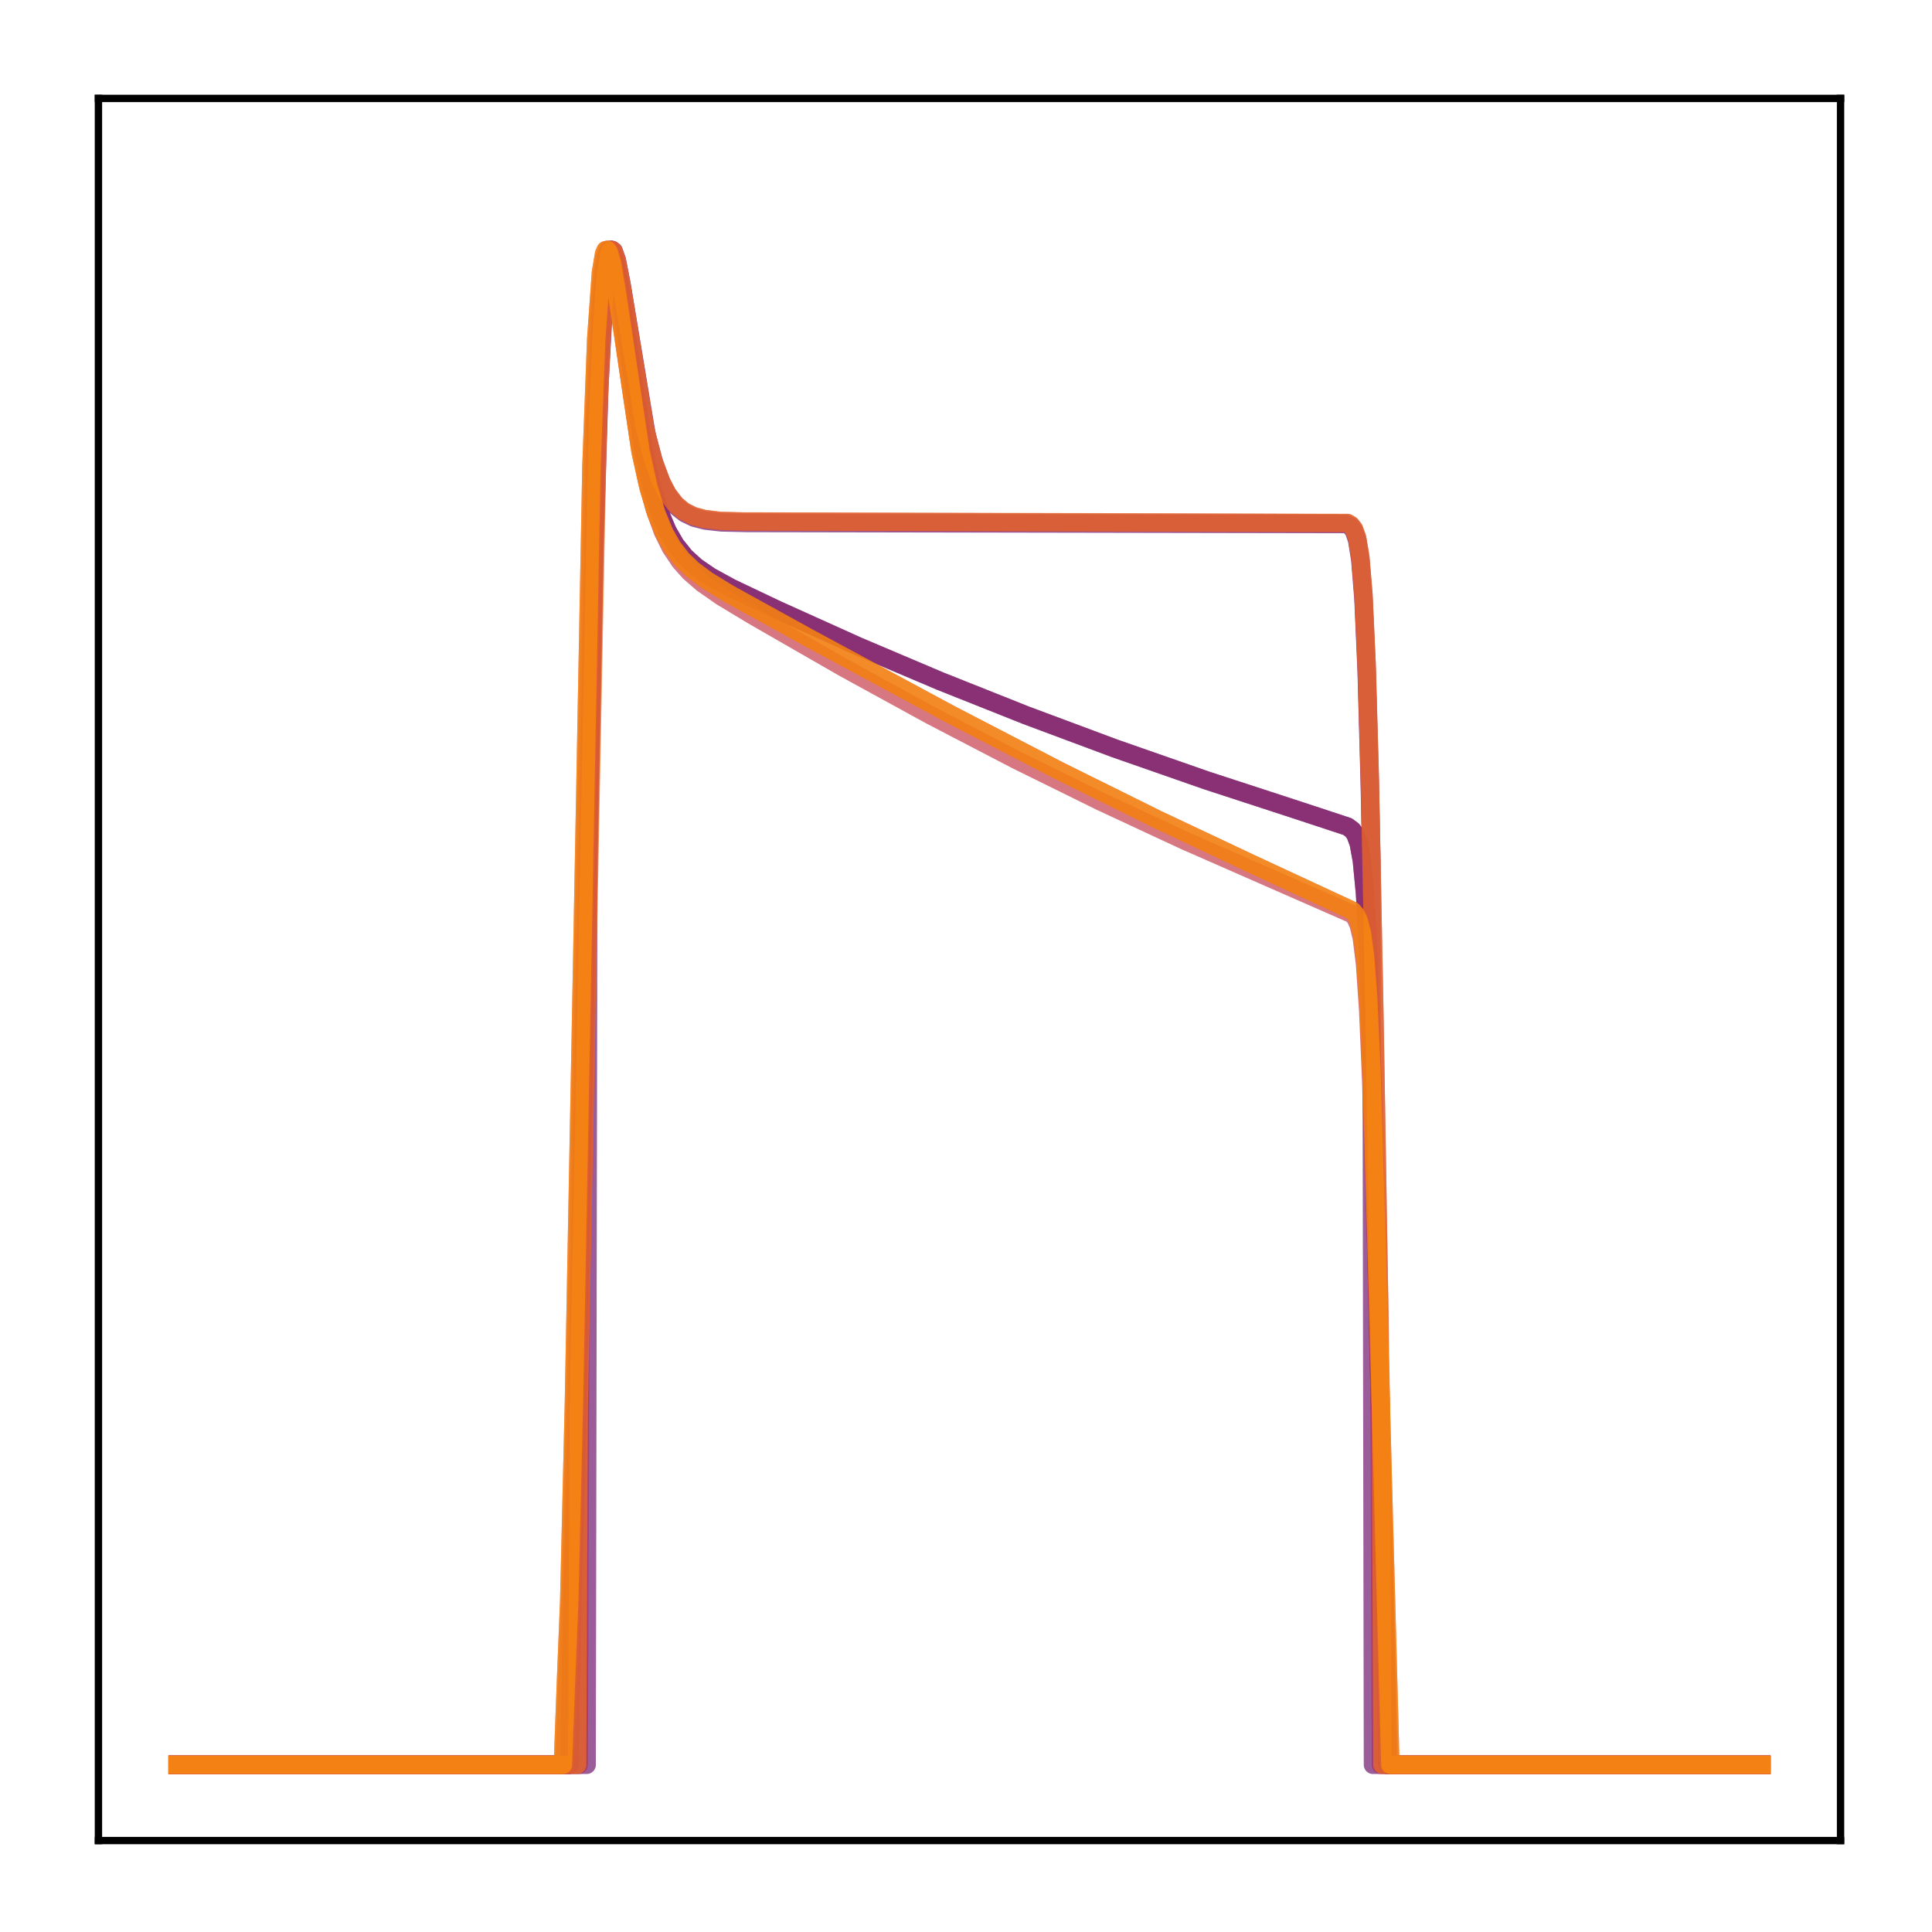 <?xml version="1.0" encoding="utf-8" standalone="no"?>
<!DOCTYPE svg PUBLIC "-//W3C//DTD SVG 1.1//EN"
  "http://www.w3.org/Graphics/SVG/1.1/DTD/svg11.dtd">
<!-- Created with matplotlib (http://matplotlib.org/) -->
<svg height="210pt" version="1.1" viewBox="0 0 210 210" width="210pt" xmlns="http://www.w3.org/2000/svg" xmlns:xlink="http://www.w3.org/1999/xlink">
 <defs>
  <style type="text/css">
*{stroke-linecap:butt;stroke-linejoin:round;}
  </style>
 </defs>
 <g id="figure_1">
  <g id="patch_1">
   <path d="M 0 210.76 
L 210.76 210.76 
L 210.76 0 
L 0 0 
z
" style="fill:#ffffff;"/>
  </g>
  <g id="axes_1">
   <g id="patch_2">
    <path d="M 10.7 200.06 
L 200.06 200.06 
L 200.06 10.7 
L 10.7 10.7 
z
" style="fill:#ffffff;"/>
   </g>
   <g id="matplotlib.axis_1"/>
   <g id="matplotlib.axis_2"/>
   <g id="line2d_1">
    <path clip-path="url(#pc00f8c250b)" d="M 19.307 191.827 
L 61.87 191.827 
L 62.214 174.508 
L 62.731 152.92 
L 64.799 45.703 
L 65.316 34.059 
L 65.661 29.76 
L 66.005 27.631 
L 66.178 27.22 
L 66.35 27.166 
L 66.522 27.415 
L 66.867 28.629 
L 67.384 31.637 
L 69.969 48.987 
L 70.83 52.832 
L 71.692 55.662 
L 72.553 57.712 
L 73.415 59.204 
L 74.449 60.502 
L 75.655 61.601 
L 77.206 62.664 
L 79.446 63.893 
L 84.443 66.269 
L 93.232 70.233 
L 102.192 74.032 
L 111.497 77.736 
L 121.147 81.338 
L 131.142 84.828 
L 141.481 88.203 
L 146.478 89.852 
L 146.995 90.234 
L 147.339 90.728 
L 147.684 91.674 
L 148.029 93.543 
L 148.373 97.14 
L 148.718 103.516 
L 149.235 119.756 
L 150.613 179.59 
L 150.786 191.827 
L 191.453 191.827 
L 191.453 191.827 
" style="fill:none;opacity:0.7;stroke:#510e6c;stroke-linecap:square;stroke-width:2;"/>
   </g>
   <g id="line2d_2">
    <path clip-path="url(#pc00f8c250b)" d="M 19.307 191.827 
L 63.765 191.827 
L 63.938 93.446 
L 64.627 59.136 
L 65.144 42.197 
L 65.661 32.309 
L 66.005 28.871 
L 66.35 27.355 
L 66.522 27.166 
L 66.695 27.283 
L 67.039 28.243 
L 67.556 30.89 
L 70.313 47.461 
L 71.175 50.625 
L 72.037 52.83 
L 72.726 54.061 
L 73.587 55.116 
L 74.449 55.792 
L 75.483 56.282 
L 76.689 56.591 
L 78.412 56.784 
L 81.169 56.846 
L 146.305 56.963 
L 146.822 57.232 
L 147.167 57.699 
L 147.512 58.712 
L 147.856 60.852 
L 148.201 65.134 
L 148.546 72.956 
L 148.89 85.495 
L 149.063 93.594 
L 149.235 191.827 
L 191.453 191.827 
L 191.453 191.827 
" style="fill:none;opacity:0.7;stroke:#6f196e;stroke-linecap:square;stroke-width:2;"/>
   </g>
   <g id="line2d_3">
    <path clip-path="url(#pc00f8c250b)" d="M 19.307 191.827 
L 61.87 191.827 
L 62.214 174.508 
L 62.731 152.92 
L 64.799 45.703 
L 65.316 34.059 
L 65.661 29.76 
L 66.005 27.631 
L 66.178 27.22 
L 66.35 27.166 
L 66.522 27.415 
L 66.867 28.629 
L 67.384 31.637 
L 69.969 48.987 
L 70.83 52.832 
L 71.692 55.662 
L 72.553 57.712 
L 73.415 59.204 
L 74.449 60.502 
L 75.655 61.601 
L 77.206 62.664 
L 79.446 63.893 
L 84.443 66.269 
L 93.232 70.233 
L 102.192 74.032 
L 111.497 77.736 
L 121.147 81.338 
L 131.142 84.828 
L 141.481 88.203 
L 146.478 89.852 
L 146.995 90.234 
L 147.339 90.728 
L 147.684 91.674 
L 148.029 93.543 
L 148.373 97.14 
L 148.718 103.516 
L 149.235 119.756 
L 150.613 179.59 
L 150.786 191.827 
L 191.453 191.827 
L 191.453 191.827 
" style="fill:none;opacity:0.7;stroke:#8d2369;stroke-linecap:square;stroke-width:2;"/>
   </g>
   <g id="line2d_4">
    <path clip-path="url(#pc00f8c250b)" d="M 19.307 191.827 
L 62.904 191.827 
L 63.076 144.222 
L 64.627 58.348 
L 65.144 41.724 
L 65.661 32.078 
L 66.005 28.756 
L 66.35 27.324 
L 66.522 27.166 
L 66.695 27.308 
L 67.039 28.302 
L 67.556 30.969 
L 70.141 46.675 
L 71.003 50.02 
L 71.864 52.371 
L 72.553 53.69 
L 73.415 54.825 
L 74.277 55.556 
L 75.311 56.087 
L 76.517 56.422 
L 78.24 56.634 
L 80.825 56.704 
L 146.478 56.872 
L 146.822 57.076 
L 147.167 57.524 
L 147.512 58.497 
L 147.856 60.556 
L 148.201 64.689 
L 148.546 72.28 
L 148.89 84.529 
L 149.407 111.354 
L 149.924 143.037 
L 150.096 191.827 
L 191.453 191.827 
L 191.453 191.827 
" style="fill:none;opacity:0.7;stroke:#ab2f5e;stroke-linecap:square;stroke-width:2;"/>
   </g>
   <g id="line2d_5">
    <path clip-path="url(#pc00f8c250b)" d="M 19.307 191.827 
L 61.353 191.827 
L 61.697 181.973 
L 62.042 172.99 
L 62.559 150.475 
L 64.455 49.585 
L 64.971 36.223 
L 65.316 31.008 
L 65.661 28.162 
L 66.005 27.166 
L 66.178 27.212 
L 66.522 28.128 
L 67.039 30.903 
L 68.246 39.741 
L 69.452 47.756 
L 70.313 52.099 
L 71.175 55.352 
L 72.037 57.742 
L 72.898 59.499 
L 73.932 61.044 
L 74.966 62.198 
L 76.344 63.393 
L 78.412 64.838 
L 81.859 66.917 
L 91.681 72.562 
L 101.158 77.755 
L 110.463 82.598 
L 119.596 87.1 
L 128.729 91.353 
L 137.862 95.36 
L 146.995 99.366 
L 147.339 99.789 
L 147.684 100.546 
L 148.029 101.997 
L 148.373 104.786 
L 148.718 109.834 
L 149.063 117.981 
L 149.58 135.987 
L 150.958 191.827 
L 191.453 191.827 
L 191.453 191.827 
" style="fill:none;opacity:0.7;stroke:#c73e4c;stroke-linecap:square;stroke-width:2;"/>
   </g>
   <g id="line2d_6">
    <path clip-path="url(#pc00f8c250b)" d="M 19.307 191.827 
L 61.18 191.827 
L 61.525 182.559 
L 61.87 173.992 
L 62.387 152.146 
L 64.282 50.745 
L 64.799 36.921 
L 65.316 29.637 
L 65.661 27.578 
L 65.833 27.195 
L 66.005 27.166 
L 66.178 27.436 
L 66.522 28.683 
L 67.039 31.722 
L 69.624 49.118 
L 70.486 52.978 
L 71.347 55.83 
L 72.209 57.909 
L 73.07 59.436 
L 74.104 60.782 
L 75.311 61.945 
L 76.861 63.099 
L 79.274 64.576 
L 87.89 69.327 
L 103.226 77.603 
L 115.116 83.772 
L 125.8 89.069 
L 135.966 93.865 
L 146.995 98.984 
L 147.339 99.383 
L 147.684 100.076 
L 148.029 101.387 
L 148.373 103.907 
L 148.718 108.526 
L 149.063 116.145 
L 149.58 133.526 
L 151.13 191.827 
L 191.453 191.827 
L 191.453 191.827 
" style="fill:none;opacity:0.7;stroke:#de5238;stroke-linecap:square;stroke-width:2;"/>
   </g>
   <g id="line2d_7">
    <path clip-path="url(#pc00f8c250b)" d="M 19.307 191.827 
L 62.731 191.827 
L 62.904 153.106 
L 64.971 46.2 
L 65.488 34.483 
L 65.833 30.078 
L 66.178 27.804 
L 66.35 27.31 
L 66.522 27.166 
L 66.695 27.32 
L 67.039 28.329 
L 67.556 31.009 
L 70.141 46.69 
L 71.003 50.023 
L 71.864 52.364 
L 72.553 53.678 
L 73.415 54.808 
L 74.277 55.535 
L 75.311 56.064 
L 76.517 56.397 
L 78.24 56.607 
L 80.825 56.678 
L 146.478 56.843 
L 146.822 57.043 
L 147.167 57.483 
L 147.512 58.44 
L 147.856 60.466 
L 148.201 64.54 
L 148.546 72.038 
L 148.89 84.174 
L 149.407 110.858 
L 150.096 152.837 
L 150.269 191.827 
L 191.453 191.827 
L 191.453 191.827 
" style="fill:none;opacity:0.7;stroke:#ef6e21;stroke-linecap:square;stroke-width:2;"/>
   </g>
   <g id="line2d_8">
    <path clip-path="url(#pc00f8c250b)" d="M 19.307 191.827 
L 61.18 191.827 
L 61.525 182.559 
L 61.87 173.992 
L 62.387 152.146 
L 64.282 50.745 
L 64.799 36.921 
L 65.316 29.637 
L 65.661 27.578 
L 65.833 27.195 
L 66.005 27.166 
L 66.178 27.436 
L 66.522 28.683 
L 67.039 31.722 
L 69.624 49.118 
L 70.486 52.978 
L 71.347 55.83 
L 72.209 57.909 
L 73.07 59.436 
L 74.104 60.782 
L 75.311 61.945 
L 76.861 63.099 
L 79.274 64.576 
L 87.89 69.327 
L 103.226 77.603 
L 115.116 83.772 
L 125.8 89.069 
L 135.966 93.865 
L 146.995 98.984 
L 147.339 99.383 
L 147.684 100.076 
L 148.029 101.387 
L 148.373 103.907 
L 148.718 108.526 
L 149.063 116.145 
L 149.58 133.526 
L 151.13 191.827 
L 191.453 191.827 
L 191.453 191.827 
" style="fill:none;opacity:0.7;stroke:#f98e09;stroke-linecap:square;stroke-width:2;"/>
   </g>
   <g id="patch_3">
    <path d="M 10.7 200.06 
L 10.7 10.7 
" style="fill:none;stroke:#000000;stroke-linecap:square;stroke-linejoin:miter;stroke-width:0.8;"/>
   </g>
   <g id="patch_4">
    <path d="M 200.06 200.06 
L 200.06 10.7 
" style="fill:none;stroke:#000000;stroke-linecap:square;stroke-linejoin:miter;stroke-width:0.8;"/>
   </g>
   <g id="patch_5">
    <path d="M 10.7 200.06 
L 200.06 200.06 
" style="fill:none;stroke:#000000;stroke-linecap:square;stroke-linejoin:miter;stroke-width:0.8;"/>
   </g>
   <g id="patch_6">
    <path d="M 10.7 10.7 
L 200.06 10.7 
" style="fill:none;stroke:#000000;stroke-linecap:square;stroke-linejoin:miter;stroke-width:0.8;"/>
   </g>
  </g>
 </g>
 <defs>
  <clipPath id="pc00f8c250b">
   <rect height="189.36" width="189.36" x="10.7" y="10.7"/>
  </clipPath>
 </defs>
</svg>
